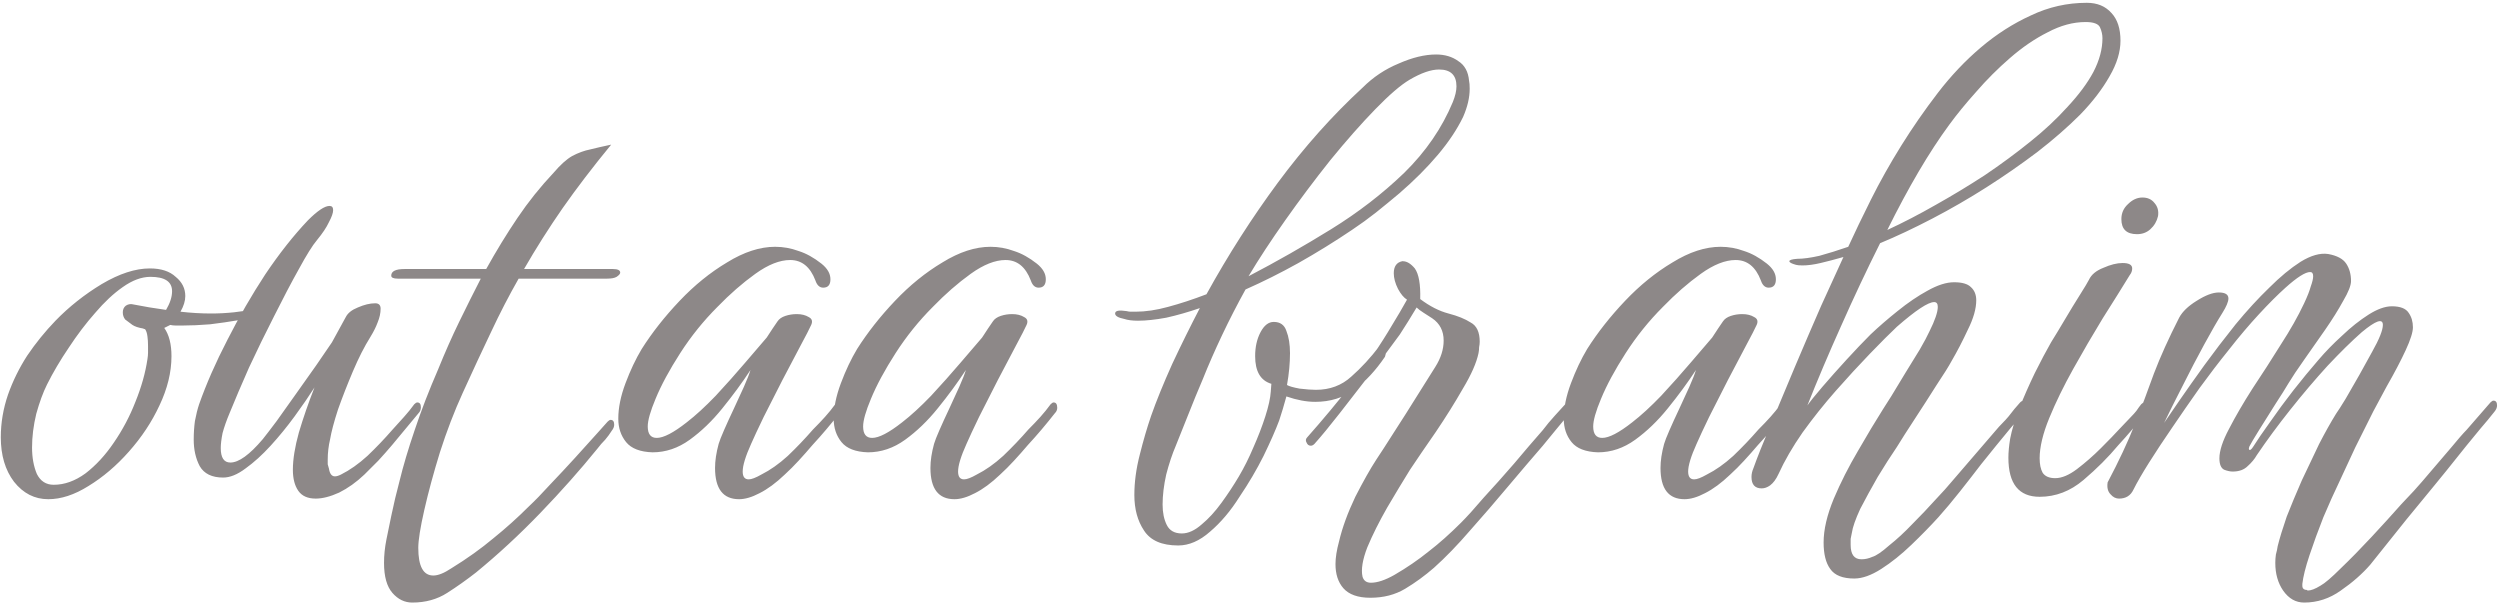 <svg width="624" height="151" viewBox="0 0 624 151" fill="none" xmlns="http://www.w3.org/2000/svg">
<rect width="624" height="151" fill="none"/>
<path d="M12.05 124.6C8.65 124.6 5.8 123.15 3.5 120.25C1.3 117.35 0.2 113.65 0.2 109.15C0.2 105.55 0.8 102 2 98.5C3.2 95.1 4.8 91.85 6.8 88.75C8.9 85.65 11.25 82.75 13.85 80.05C17.25 76.55 21.1 73.5 25.4 70.9C29.8 68.3 33.8 67 37.4 67C40.2 67 42.35 67.7 43.85 69.1C45.45 70.4 46.25 72 46.25 73.9C46.25 75.1 45.85 76.4 45.05 77.8C47.65 78.1 50.2 78.25 52.7 78.25C54.6 78.25 56.5 78.15 58.4 77.95C60.3 77.75 62.2 77.45 64.1 77.05H64.7C65.5 77.05 65.9 77.25 65.9 77.65C65.9 78.05 65.45 78.4 64.55 78.7C63.55 79.1 61.9 79.5 59.6 79.9C57.3 80.3 54.9 80.65 52.4 80.95C49.9 81.15 47.65 81.25 45.65 81.25C44.95 81.25 44.35 81.25 43.85 81.25C43.35 81.25 42.9 81.2 42.5 81.1L41 81.85C42.2 83.55 42.8 85.9 42.8 88.9C42.8 92.9 41.8 97 39.8 101.2C37.9 105.3 35.35 109.15 32.15 112.75C29.05 116.25 25.7 119.1 22.1 121.3C18.6 123.5 15.25 124.6 12.05 124.6ZM13.4 121C16.1 121 18.75 120.05 21.35 118.15C23.95 116.15 26.3 113.6 28.4 110.5C30.6 107.3 32.4 103.9 33.8 100.3C35.3 96.6 36.3 93.05 36.8 89.65C36.9 89.05 36.95 88.5 36.95 88C36.95 87.4 36.95 86.85 36.95 86.35C36.95 85.45 36.9 84.65 36.8 83.95C36.7 83.15 36.5 82.55 36.2 82.15C36 82.15 35.85 82.1 35.75 82C34.55 81.8 33.65 81.5 33.05 81.1C32.55 80.7 31.95 80.25 31.25 79.75C30.85 79.25 30.65 78.65 30.65 77.95C30.65 77.25 30.9 76.7 31.4 76.3C32 75.9 32.65 75.8 33.35 76C35.85 76.5 38.55 76.95 41.45 77.35C42.45 75.65 42.95 74.1 42.95 72.7C42.95 70.3 41.15 69.1 37.55 69.1C35.35 69.1 33.05 69.95 30.65 71.65C28.35 73.25 26.05 75.4 23.75 78.1C21.45 80.7 19.25 83.6 17.15 86.8C15.05 89.9 13.25 92.95 11.75 95.95C10.75 97.95 9.85 100.4 9.05 103.3C8.35 106.2 8 109 8 111.7C8 114.2 8.4 116.4 9.2 118.3C10.1 120.1 11.5 121 13.4 121ZM78.801 124.45C76.801 124.45 75.351 123.8 74.451 122.5C73.551 121.2 73.101 119.45 73.101 117.25C73.101 114.65 73.601 111.55 74.601 107.95C75.701 104.25 77.001 100.5 78.501 96.7C77.101 98.9 75.451 101.3 73.551 103.9C71.651 106.5 69.651 108.95 67.551 111.25C65.451 113.55 63.351 115.45 61.251 116.95C59.251 118.45 57.401 119.2 55.701 119.2C52.901 119.2 50.951 118.25 49.851 116.35C48.851 114.45 48.351 112.25 48.351 109.75C48.351 108.15 48.451 106.6 48.651 105.1C48.951 103.5 49.301 102.1 49.701 100.9C51.501 95.8 53.851 90.45 56.751 84.85C59.651 79.15 62.801 73.7 66.201 68.5C69.701 63.3 73.251 58.8 76.851 55C79.251 52.6 81.051 51.4 82.251 51.4C82.851 51.4 83.151 51.75 83.151 52.45C83.151 53.15 82.801 54.15 82.101 55.45C81.501 56.75 80.501 58.25 79.101 59.95C78.001 61.25 76.501 63.65 74.601 67.15C72.701 70.55 70.651 74.45 68.451 78.85C66.251 83.15 64.151 87.45 62.151 91.75C60.251 96.05 58.651 99.8 57.351 103C56.551 104.9 55.951 106.6 55.551 108.1C55.251 109.6 55.101 110.85 55.101 111.85C55.101 114.25 55.901 115.45 57.501 115.45C59.601 115.45 62.301 113.5 65.601 109.6C66.401 108.6 67.551 107.1 69.051 105.1C70.551 103 72.151 100.75 73.851 98.35C75.651 95.85 77.351 93.45 78.951 91.15C80.551 88.85 81.851 86.95 82.851 85.45L86.301 79.15C86.801 78.15 87.801 77.35 89.301 76.75C90.901 76.05 92.351 75.7 93.651 75.7C94.551 75.7 95.001 76.15 95.001 77.05C95.001 78.15 94.751 79.3 94.251 80.5C93.851 81.6 93.251 82.8 92.451 84.1C90.951 86.5 89.501 89.35 88.101 92.65C86.701 95.95 85.451 99.15 84.351 102.25C83.351 105.35 82.701 107.8 82.401 109.6C82.001 111.3 81.801 113 81.801 114.7C81.801 115.1 81.801 115.5 81.801 115.9C81.901 116.3 82.001 116.65 82.101 116.95C82.301 118.25 82.801 118.9 83.601 118.9C84.001 118.9 84.501 118.75 85.101 118.45C87.301 117.35 89.501 115.8 91.701 113.8C93.901 111.7 96.001 109.5 98.001 107.2C99.001 106.1 99.951 105.05 100.851 104.05C101.751 103.05 102.601 102 103.401 100.9C103.701 100.6 103.951 100.45 104.151 100.45C104.751 100.45 105.051 100.85 105.051 101.65C105.051 102.25 104.851 102.75 104.451 103.15L97.851 111.1C96.751 112.4 95.601 113.7 94.401 115C93.201 116.2 92.051 117.35 90.951 118.45C88.951 120.35 86.851 121.85 84.651 122.95C82.451 123.95 80.501 124.45 78.801 124.45ZM102.903 150.4C101.003 150.4 99.353 149.6 97.953 148C96.553 146.4 95.853 143.9 95.853 140.5C95.853 138.6 96.053 136.65 96.453 134.65C96.653 133.65 97.053 131.7 97.653 128.8C98.253 125.9 98.953 122.95 99.753 119.95C100.653 116.25 101.903 112.05 103.503 107.35C105.103 102.55 107.053 97.5 109.353 92.2C111.053 88 112.803 84.05 114.603 80.35C116.403 76.65 118.203 73.05 120.003 69.55H99.303C98.203 69.55 97.653 69.3 97.653 68.8C97.653 67.7 98.753 67.15 100.953 67.15H121.353C123.853 62.65 126.453 58.4 129.153 54.4C131.853 50.4 134.853 46.65 138.153 43.15C139.853 41.15 141.403 39.75 142.803 38.95C144.303 38.15 145.803 37.6 147.303 37.3C148.903 36.9 150.653 36.5 152.553 36.1C147.953 41.7 143.903 47 140.403 52C137.003 56.9 133.803 61.95 130.803 67.15H153.003C154.203 67.15 154.803 67.45 154.803 68.05C154.803 68.35 154.503 68.7 153.903 69.1C153.403 69.4 152.603 69.55 151.503 69.55H129.453C127.053 73.75 124.753 78.2 122.553 82.9C120.353 87.5 118.003 92.55 115.503 98.05C113.403 102.65 111.503 107.6 109.803 112.9C108.203 118.1 106.903 122.9 105.903 127.3C104.903 131.7 104.403 134.85 104.403 136.75C104.403 141.35 105.653 143.65 108.153 143.65C109.353 143.65 110.853 143.05 112.653 141.85C116.553 139.45 120.053 136.95 123.153 134.35C126.253 131.85 129.203 129.2 132.003 126.4C133.503 125 135.253 123.2 137.253 121C139.353 118.8 141.453 116.55 143.553 114.25C145.653 111.95 147.503 109.9 149.103 108.1L151.653 105.25C151.953 104.95 152.203 104.8 152.403 104.8C153.003 104.8 153.303 105.2 153.303 106C153.303 106.5 153.103 107 152.703 107.5C152.203 108.3 151.653 109.05 151.053 109.75C150.353 110.45 149.703 111.2 149.103 112C144.803 117.3 140.053 122.65 134.853 128.05C129.653 133.45 124.303 138.4 118.803 142.9C116.503 144.7 114.103 146.4 111.603 148C109.103 149.6 106.203 150.4 102.903 150.4ZM184.476 124.6C180.476 124.6 178.476 122 178.476 116.8C178.476 115 178.776 113 179.376 110.8C179.576 110.1 180.026 108.95 180.726 107.35C181.426 105.75 182.226 104 183.126 102.1C184.026 100.1 184.876 98.25 185.676 96.55C186.476 94.75 187.026 93.35 187.326 92.35C185.226 95.55 182.876 98.75 180.276 101.95C177.776 105.05 175.076 107.65 172.176 109.75C169.276 111.85 166.176 112.9 162.876 112.9C159.776 112.8 157.576 111.95 156.276 110.35C154.976 108.75 154.326 106.8 154.326 104.5C154.326 101.8 154.926 98.85 156.126 95.65C157.326 92.45 158.676 89.6 160.176 87.1C162.776 83 165.926 79 169.626 75.1C173.326 71.2 177.276 68 181.476 65.5C185.676 62.9 189.676 61.6 193.476 61.6C195.476 61.6 197.426 61.95 199.326 62.65C201.226 63.25 203.126 64.3 205.026 65.8C206.526 67 207.276 68.3 207.276 69.7C207.276 71.1 206.676 71.8 205.476 71.8C204.576 71.8 203.926 71.2 203.526 70C202.226 66.6 200.126 64.9 197.226 64.9C194.626 64.9 191.726 66.05 188.526 68.35C185.326 70.65 182.176 73.4 179.076 76.6C175.576 80.1 172.476 83.95 169.776 88.15C167.076 92.35 165.026 96.15 163.626 99.55C162.326 102.65 161.676 104.95 161.676 106.45C161.676 108.35 162.426 109.3 163.926 109.3C165.626 109.3 168.126 108 171.426 105.4C173.626 103.7 176.026 101.5 178.626 98.8C181.226 96 183.676 93.25 185.976 90.55C188.276 87.85 190.076 85.75 191.376 84.25C192.476 82.55 193.376 81.2 194.076 80.2C194.476 79.6 195.126 79.15 196.026 78.85C196.926 78.55 197.876 78.4 198.876 78.4C200.076 78.4 201.076 78.65 201.876 79.15C202.676 79.55 202.876 80.2 202.476 81.1C202.076 82 201.176 83.75 199.776 86.35C198.476 88.85 196.976 91.7 195.276 94.9C193.676 98.1 192.126 101.15 190.626 104.05C189.226 106.95 188.176 109.2 187.476 110.8C186.076 113.9 185.376 116.2 185.376 117.7C185.376 119 185.876 119.65 186.876 119.65C187.576 119.65 188.626 119.25 190.026 118.45C192.226 117.35 194.426 115.8 196.626 113.8C198.826 111.7 200.926 109.5 202.926 107.2C204.026 106.1 205.026 105.05 205.926 104.05C206.826 103.05 207.676 102 208.476 100.9C208.776 100.6 209.026 100.45 209.226 100.45C209.826 100.45 210.126 100.9 210.126 101.8C210.126 102.3 209.926 102.75 209.526 103.15C208.426 104.55 207.326 105.9 206.226 107.2C205.126 108.5 203.976 109.8 202.776 111.1C201.676 112.4 200.526 113.7 199.326 115C198.226 116.2 197.076 117.35 195.876 118.45C193.676 120.55 191.576 122.1 189.576 123.1C187.676 124.1 185.976 124.6 184.476 124.6ZM238.236 124.6C234.236 124.6 232.236 122 232.236 116.8C232.236 115 232.536 113 233.136 110.8C233.336 110.1 233.786 108.95 234.486 107.35C235.186 105.75 235.986 104 236.886 102.1C237.786 100.1 238.636 98.25 239.436 96.55C240.236 94.75 240.786 93.35 241.086 92.35C238.986 95.55 236.636 98.75 234.036 101.95C231.536 105.05 228.836 107.65 225.936 109.75C223.036 111.85 219.936 112.9 216.636 112.9C213.536 112.8 211.336 111.95 210.036 110.35C208.736 108.75 208.086 106.8 208.086 104.5C208.086 101.8 208.686 98.85 209.886 95.65C211.086 92.45 212.436 89.6 213.936 87.1C216.536 83 219.686 79 223.386 75.1C227.086 71.2 231.036 68 235.236 65.5C239.436 62.9 243.436 61.6 247.236 61.6C249.236 61.6 251.186 61.95 253.086 62.65C254.986 63.25 256.886 64.3 258.786 65.8C260.286 67 261.036 68.3 261.036 69.7C261.036 71.1 260.436 71.8 259.236 71.8C258.336 71.8 257.686 71.2 257.286 70C255.986 66.6 253.886 64.9 250.986 64.9C248.386 64.9 245.486 66.05 242.286 68.35C239.086 70.65 235.936 73.4 232.836 76.6C229.336 80.1 226.236 83.95 223.536 88.15C220.836 92.35 218.786 96.15 217.386 99.55C216.086 102.65 215.436 104.95 215.436 106.45C215.436 108.35 216.186 109.3 217.686 109.3C219.386 109.3 221.886 108 225.186 105.4C227.386 103.7 229.786 101.5 232.386 98.8C234.986 96 237.436 93.25 239.736 90.55C242.036 87.85 243.836 85.75 245.136 84.25C246.236 82.55 247.136 81.2 247.836 80.2C248.236 79.6 248.886 79.15 249.786 78.85C250.686 78.55 251.636 78.4 252.636 78.4C253.836 78.4 254.836 78.65 255.636 79.15C256.436 79.55 256.636 80.2 256.236 81.1C255.836 82 254.936 83.75 253.536 86.35C252.236 88.85 250.736 91.7 249.036 94.9C247.436 98.1 245.886 101.15 244.386 104.05C242.986 106.95 241.936 109.2 241.236 110.8C239.836 113.9 239.136 116.2 239.136 117.7C239.136 119 239.636 119.65 240.636 119.65C241.336 119.65 242.386 119.25 243.786 118.45C245.986 117.35 248.186 115.8 250.386 113.8C252.586 111.7 254.686 109.5 256.686 107.2C257.786 106.1 258.786 105.05 259.686 104.05C260.586 103.05 261.436 102 262.236 100.9C262.536 100.6 262.786 100.45 262.986 100.45C263.586 100.45 263.886 100.9 263.886 101.8C263.886 102.3 263.686 102.75 263.286 103.15C262.186 104.55 261.086 105.9 259.986 107.2C258.886 108.5 257.736 109.8 256.536 111.1C255.436 112.4 254.286 113.7 253.086 115C251.986 116.2 250.836 117.35 249.636 118.45C247.436 120.55 245.336 122.1 243.336 123.1C241.436 124.1 239.736 124.6 238.236 124.6ZM294.084 136.15C289.984 136.15 287.134 134.9 285.534 132.4C283.934 130 283.134 127.05 283.134 123.55C283.134 120.35 283.584 117 284.484 113.5C285.384 109.9 286.334 106.65 287.334 103.75C288.634 100.05 290.384 95.75 292.584 90.85C294.884 85.95 297.184 81.3 299.484 76.9C296.584 77.9 293.784 78.7 291.084 79.3C288.384 79.8 286.034 80.05 284.034 80.05C282.634 80.05 281.484 79.9 280.584 79.6C279.084 79.3 278.334 78.85 278.334 78.25C278.334 77.55 279.284 77.35 281.184 77.65C281.584 77.75 281.934 77.8 282.234 77.8C282.634 77.8 283.034 77.8 283.434 77.8C285.934 77.8 288.634 77.4 291.534 76.6C294.534 75.8 297.734 74.75 301.134 73.45C306.534 63.65 312.484 54.35 318.984 45.55C325.584 36.65 332.634 28.75 340.134 21.85C342.734 19.25 345.734 17.25 349.134 15.85C352.534 14.35 355.634 13.6 358.434 13.6C360.634 13.6 362.484 14.15 363.984 15.25C365.584 16.25 366.484 17.9 366.684 20.2C366.784 20.6 366.834 21.25 366.834 22.15C366.834 24.35 366.284 26.7 365.184 29.2C363.684 32.3 361.584 35.45 358.884 38.65C356.184 41.85 352.984 45.05 349.284 48.25C347.384 49.85 345.434 51.45 343.434 53.05C341.534 54.55 339.534 56 337.434 57.4C333.134 60.3 328.684 63.05 324.084 65.65C319.584 68.15 315.184 70.35 310.884 72.25C308.784 76.05 306.834 79.85 305.034 83.65C303.234 87.45 301.634 91.1 300.234 94.6C299.034 97.4 297.784 100.45 296.484 103.75C295.184 107.05 294.184 109.55 293.484 111.25C292.584 113.35 291.784 115.75 291.084 118.45C290.484 121.15 290.184 123.65 290.184 125.95C290.184 127.95 290.534 129.65 291.234 131.05C291.934 132.45 293.184 133.15 294.984 133.15C296.584 133.15 298.234 132.4 299.934 130.9C301.634 129.5 303.284 127.7 304.884 125.5C306.484 123.3 307.934 121.1 309.234 118.9C310.534 116.7 311.734 114.3 312.834 111.7C314.034 109 315.034 106.4 315.834 103.9C316.634 101.4 317.084 99.35 317.184 97.75L317.334 95.8C314.634 95 313.284 92.7 313.284 88.9C313.284 86.6 313.734 84.6 314.634 82.9C315.534 81.2 316.634 80.35 317.934 80.35C319.534 80.35 320.584 81.1 321.084 82.6C321.684 84.1 321.984 85.95 321.984 88.15C321.984 90.65 321.734 93.3 321.234 96.1C321.734 96.4 322.784 96.7 324.384 97C326.084 97.2 327.434 97.3 328.434 97.3C331.934 97.3 334.884 96.2 337.284 94C339.784 91.8 342.134 89.25 344.334 86.35C344.634 86.05 344.884 85.9 345.084 85.9C345.684 85.9 345.984 86.45 345.984 87.55C345.984 87.95 345.884 88.45 345.684 89.05C343.384 92.45 340.834 95.2 338.034 97.3C335.234 99.3 331.984 100.3 328.284 100.3C326.084 100.3 323.684 99.85 321.084 98.95L320.184 102.1L319.284 104.95C318.384 107.35 317.084 110.3 315.384 113.8C313.684 117.2 311.684 120.6 309.384 124C307.184 127.5 304.734 130.4 302.034 132.7C299.434 135 296.784 136.15 294.084 136.15ZM311.634 68.95C318.534 65.35 325.384 61.45 332.184 57.25C338.984 53.05 345.084 48.35 350.484 43.15C355.884 37.85 359.934 31.95 362.634 25.45C363.234 23.95 363.534 22.65 363.534 21.55C363.534 18.75 362.084 17.35 359.184 17.35C357.184 17.35 354.734 18.2 351.834 19.9C349.634 21.2 346.784 23.65 343.284 27.25C339.784 30.85 336.034 35.1 332.034 40C328.134 44.9 324.384 49.9 320.784 55C317.184 60.1 314.134 64.75 311.634 68.95ZM342.037 149.2C338.937 149.2 336.687 148.4 335.287 146.8C333.987 145.3 333.337 143.3 333.337 140.8C333.337 139.2 333.637 137.3 334.237 135.1C335.037 131.7 336.387 128 338.287 124C340.287 120.1 342.037 117 343.537 114.7C344.737 112.9 345.937 111.05 347.137 109.15C348.337 107.25 349.587 105.3 350.887 103.3L358.237 91.6C359.637 89.4 360.337 87.2 360.337 85C360.337 82.6 359.387 80.75 357.487 79.45L355.387 78.1C354.587 77.6 353.987 77.15 353.587 76.75L351.487 80.2L349.387 83.5C347.287 86.4 344.887 89.6 342.187 93.1C339.487 96.6 336.887 99.95 334.387 103.15C331.887 106.35 329.787 108.9 328.087 110.8C327.787 111.1 327.487 111.25 327.187 111.25C326.687 111.25 326.337 111 326.137 110.5C325.837 110 325.887 109.55 326.287 109.15C330.187 104.75 333.937 100.25 337.537 95.65C341.237 90.95 344.587 86.05 347.587 80.95L349.387 77.95L351.187 74.8C350.387 74.3 349.637 73.4 348.937 72.1C348.237 70.7 347.887 69.4 347.887 68.2C347.887 66.5 348.587 65.5 349.987 65.2H350.137C351.137 65.2 352.137 65.8 353.137 67C354.137 68.4 354.587 70.95 354.487 74.65C356.887 76.45 359.237 77.65 361.537 78.25C363.837 78.85 365.687 79.6 367.087 80.5C368.587 81.3 369.337 82.9 369.337 85.3C369.337 85.7 369.287 86.15 369.187 86.65C369.187 87.15 369.137 87.65 369.037 88.15C368.537 90.55 367.237 93.5 365.137 97C363.137 100.5 360.887 104.1 358.387 107.8C355.887 111.4 353.737 114.55 351.937 117.25C350.137 120.15 348.237 123.3 346.237 126.7C344.237 130.2 342.587 133.5 341.287 136.6C340.087 139.7 339.687 142.15 340.087 143.95C340.387 144.95 341.087 145.45 342.187 145.45C343.787 145.45 345.737 144.8 348.037 143.5C351.137 141.7 353.987 139.75 356.587 137.65C359.187 135.65 361.887 133.25 364.687 130.45C366.187 128.95 368.087 126.85 370.387 124.15C372.787 121.55 375.287 118.75 377.887 115.75C380.487 112.65 382.887 109.85 385.087 107.35C385.987 106.15 386.987 104.95 388.087 103.75L391.087 100.45C391.387 100.15 391.637 100 391.837 100C392.437 100 392.737 100.4 392.737 101.2C392.737 101.5 392.487 102 391.987 102.7C390.987 104.1 389.837 105.55 388.537 107.05C387.337 108.55 386.187 109.95 385.087 111.25C382.487 114.25 379.587 117.65 376.387 121.45C373.287 125.15 370.137 128.8 366.937 132.4C363.837 136 360.837 139.1 357.937 141.7C355.637 143.7 353.237 145.45 350.737 146.95C348.237 148.45 345.337 149.2 342.037 149.2ZM420.463 124.6C416.463 124.6 414.463 122 414.463 116.8C414.463 115 414.763 113 415.363 110.8C415.563 110.1 416.013 108.95 416.713 107.35C417.413 105.75 418.213 104 419.113 102.1C420.013 100.1 420.863 98.25 421.663 96.55C422.463 94.75 423.013 93.35 423.313 92.35C421.213 95.55 418.863 98.75 416.263 101.95C413.763 105.05 411.063 107.65 408.163 109.75C405.263 111.85 402.163 112.9 398.863 112.9C395.763 112.8 393.563 111.95 392.263 110.35C390.963 108.75 390.313 106.8 390.313 104.5C390.313 101.8 390.913 98.85 392.113 95.65C393.313 92.45 394.663 89.6 396.163 87.1C398.763 83 401.913 79 405.613 75.1C409.313 71.2 413.263 68 417.463 65.5C421.663 62.9 425.663 61.6 429.463 61.6C431.463 61.6 433.413 61.95 435.313 62.65C437.213 63.25 439.113 64.3 441.013 65.8C442.513 67 443.263 68.3 443.263 69.7C443.263 71.1 442.663 71.8 441.463 71.8C440.563 71.8 439.913 71.2 439.513 70C438.213 66.6 436.113 64.9 433.213 64.9C430.613 64.9 427.713 66.05 424.513 68.35C421.313 70.65 418.163 73.4 415.063 76.6C411.563 80.1 408.463 83.95 405.763 88.15C403.063 92.35 401.013 96.15 399.613 99.55C398.313 102.65 397.663 104.95 397.663 106.45C397.663 108.35 398.413 109.3 399.913 109.3C401.613 109.3 404.113 108 407.413 105.4C409.613 103.7 412.013 101.5 414.613 98.8C417.213 96 419.663 93.25 421.963 90.55C424.263 87.85 426.063 85.75 427.363 84.25C428.463 82.55 429.363 81.2 430.063 80.2C430.463 79.6 431.113 79.15 432.013 78.85C432.913 78.55 433.863 78.4 434.863 78.4C436.063 78.4 437.063 78.65 437.863 79.15C438.663 79.55 438.863 80.2 438.463 81.1C438.063 82 437.163 83.75 435.763 86.35C434.463 88.85 432.963 91.7 431.263 94.9C429.663 98.1 428.113 101.15 426.613 104.05C425.213 106.95 424.163 109.2 423.463 110.8C422.063 113.9 421.363 116.2 421.363 117.7C421.363 119 421.863 119.65 422.863 119.65C423.563 119.65 424.613 119.25 426.013 118.45C428.213 117.35 430.413 115.8 432.613 113.8C434.813 111.7 436.913 109.5 438.913 107.2C440.013 106.1 441.013 105.05 441.913 104.05C442.813 103.05 443.663 102 444.463 100.9C444.763 100.6 445.013 100.45 445.213 100.45C445.813 100.45 446.113 100.9 446.113 101.8C446.113 102.3 445.913 102.75 445.513 103.15C444.413 104.55 443.313 105.9 442.213 107.2C441.113 108.5 439.963 109.8 438.763 111.1C437.663 112.4 436.513 113.7 435.313 115C434.213 116.2 433.063 117.35 431.863 118.45C429.663 120.55 427.563 122.1 425.563 123.1C423.663 124.1 421.963 124.6 420.463 124.6ZM462.822 144.4C459.922 144.4 457.922 143.6 456.822 142C455.722 140.5 455.172 138.3 455.172 135.4C455.172 132.2 456.022 128.55 457.722 124.45C459.422 120.45 461.422 116.5 463.722 112.6C466.022 108.6 468.122 105.1 470.022 102.1C470.422 101.5 471.122 100.4 472.122 98.8C473.122 97.1 474.272 95.2 475.572 93.1C476.872 91 478.072 89.05 479.172 87.25C480.272 85.35 481.072 83.85 481.572 82.75C482.972 79.95 483.672 77.9 483.672 76.6C483.672 75.8 483.372 75.4 482.772 75.4C481.272 75.4 478.172 77.45 473.472 81.55C471.672 83.25 469.422 85.5 466.722 88.3C464.022 91.1 461.172 94.2 458.172 97.6C455.272 100.9 452.522 104.35 449.922 107.95C447.422 111.55 445.422 115 443.922 118.3C443.322 119.6 442.622 120.55 441.822 121.15C441.122 121.65 440.422 121.9 439.722 121.9C438.022 121.9 437.172 120.95 437.172 119.05C437.172 118.35 437.322 117.65 437.622 116.95C438.622 114.15 440.072 110.5 441.972 106C443.872 101.4 445.922 96.5 448.122 91.3C450.322 86.1 452.472 81.1 454.572 76.3C456.772 71.5 458.622 67.45 460.122 64.15C458.022 64.75 456.122 65.25 454.422 65.65C452.722 66.05 451.222 66.25 449.922 66.25C449.122 66.25 448.572 66.2 448.272 66.1C447.172 65.8 446.622 65.5 446.622 65.2C446.622 64.9 447.272 64.7 448.572 64.6C450.072 64.6 451.922 64.35 454.122 63.85C456.322 63.25 458.722 62.5 461.322 61.6C462.922 58.1 464.822 54.15 467.022 49.75C469.222 45.35 471.722 40.9 474.522 36.4C477.322 31.9 480.372 27.5 483.672 23.2C486.972 18.9 490.572 15.1 494.472 11.8C498.372 8.5 502.522 5.85 506.922 3.85C511.322 1.75 515.972 0.7 520.872 0.7C523.472 0.7 525.522 1.55 527.022 3.25C528.522 4.85 529.272 7.15 529.272 10.15C529.272 12.95 528.372 15.9 526.572 19C524.772 22.2 522.322 25.4 519.222 28.6C516.122 31.7 512.572 34.8 508.572 37.9C504.472 41 500.222 43.95 495.822 46.75C491.422 49.55 486.922 52.15 482.322 54.55C477.722 56.95 473.372 59 469.272 60.7C465.872 67.5 462.622 74.4 459.522 81.4C456.422 88.3 453.622 94.9 451.122 101.2C451.822 100.2 453.072 98.65 454.872 96.55C456.672 94.45 458.672 92.2 460.872 89.8C463.072 87.4 465.072 85.3 466.872 83.5C468.872 81.6 471.122 79.65 473.622 77.65C476.222 75.55 478.722 73.85 481.122 72.55C483.622 71.15 485.822 70.45 487.722 70.45C489.722 70.45 491.122 70.85 491.922 71.65C492.822 72.45 493.272 73.55 493.272 74.95C493.272 77.05 492.572 79.5 491.172 82.3C489.872 85.1 488.522 87.7 487.122 90.1C486.422 91.4 485.172 93.4 483.372 96.1C481.672 98.8 479.872 101.6 477.972 104.5C476.072 107.4 474.572 109.75 473.472 111.55C471.972 113.75 470.372 116.25 468.672 119.05C467.072 121.85 465.622 124.5 464.322 127C463.122 129.6 462.422 131.6 462.222 133C462.122 133.6 462.022 134.1 461.922 134.5C461.922 135 461.922 135.5 461.922 136C461.922 138.4 462.822 139.6 464.622 139.6C465.522 139.6 466.422 139.4 467.322 139C468.322 138.7 469.722 137.75 471.522 136.15C473.422 134.65 475.372 132.85 477.372 130.75C479.372 128.75 481.272 126.75 483.072 124.75C484.872 122.85 486.222 121.35 487.122 120.25L498.222 107.35C498.722 106.75 499.222 106.2 499.722 105.7C500.322 105.1 500.872 104.5 501.372 103.9C502.272 102.7 503.222 101.55 504.222 100.45C504.522 100.15 504.822 100 505.122 100C505.722 100 506.022 100.35 506.022 101.05C506.022 101.45 505.772 102 505.272 102.7C504.172 104.1 502.972 105.55 501.672 107.05C500.472 108.55 499.322 109.95 498.222 111.25C497.422 112.25 496.172 113.8 494.472 115.9C492.872 118 491.122 120.25 489.222 122.65C487.322 125.05 485.522 127.2 483.822 129.1C481.822 131.3 479.572 133.6 477.072 136C474.572 138.4 472.072 140.4 469.572 142C467.072 143.6 464.822 144.4 462.822 144.4ZM471.072 57.4C474.972 55.6 479.022 53.5 483.222 51.1C487.322 48.8 491.372 46.35 495.372 43.75C499.372 41.05 503.172 38.25 506.772 35.35C510.272 32.55 513.372 29.65 516.072 26.65C518.872 23.65 521.022 20.75 522.522 17.95C524.022 15.05 524.772 12.25 524.772 9.55C524.772 8.65 524.572 7.75 524.172 6.85C523.772 5.95 522.572 5.5 520.572 5.5C517.472 5.5 514.322 6.35 511.122 8.05C507.922 9.65 504.772 11.8 501.672 14.5C498.672 17.1 495.872 19.9 493.272 22.9C490.672 25.8 488.422 28.55 486.522 31.15C481.522 37.95 476.372 46.7 471.072 57.4ZM533.395 58.45C530.795 58.45 529.495 57.2 529.495 54.7C529.495 53.2 530.045 51.95 531.145 50.95C532.245 49.85 533.445 49.3 534.745 49.3C536.045 49.3 537.045 49.75 537.745 50.65C538.545 51.55 538.845 52.65 538.645 53.95C538.345 55.25 537.695 56.35 536.695 57.25C535.795 58.05 534.695 58.45 533.395 58.45ZM509.095 124C503.895 124 501.295 120.75 501.295 114.25C501.295 112.85 501.445 111.25 501.745 109.45C502.145 107.35 502.895 104.85 503.995 101.95C505.195 98.95 506.495 96 507.895 93.1C509.395 90.1 510.745 87.55 511.945 85.45C512.945 83.85 514.095 81.95 515.395 79.75C516.695 77.55 517.945 75.5 519.145 73.6C520.345 71.7 521.095 70.45 521.395 69.85C521.995 68.55 523.195 67.55 524.995 66.85C526.795 66.05 528.395 65.65 529.795 65.65C531.395 65.65 532.195 66.1 532.195 67C532.195 67.6 531.995 68.15 531.595 68.65C529.695 71.75 527.445 75.35 524.845 79.45C522.345 83.55 519.895 87.75 517.495 92.05C515.095 96.35 513.095 100.45 511.495 104.35C509.895 108.25 509.095 111.6 509.095 114.4C509.095 115.9 509.345 117.1 509.845 118C510.445 118.9 511.495 119.35 512.995 119.35C514.595 119.35 516.395 118.6 518.395 117.1C520.495 115.5 522.495 113.75 524.395 111.85C526.395 109.85 527.895 108.3 528.895 107.2L531.895 104.05C532.395 103.55 532.845 103.05 533.245 102.55C533.645 101.95 534.045 101.4 534.445 100.9C534.745 100.6 534.995 100.45 535.195 100.45C535.795 100.45 536.095 100.9 536.095 101.8C536.095 102.3 535.895 102.75 535.495 103.15C534.395 104.55 533.295 105.9 532.195 107.2C531.095 108.5 529.945 109.8 528.745 111.1C526.245 114.1 523.345 117 520.045 119.8C516.745 122.6 513.095 124 509.095 124ZM575.114 150.4C573.014 150.4 571.264 149.4 569.864 147.4C568.564 145.5 567.914 143.2 567.914 140.5C567.914 139.8 567.964 139.1 568.064 138.4C568.264 137.7 568.414 137 568.514 136.3C569.014 134.3 569.764 131.85 570.764 128.95C571.864 126.15 573.114 123.15 574.514 119.95C576.014 116.75 577.464 113.7 578.864 110.8C580.364 107.9 581.764 105.4 583.064 103.3C583.564 102.6 584.364 101.35 585.464 99.55C586.564 97.65 587.714 95.65 588.914 93.55C590.114 91.35 591.164 89.45 592.064 87.85C593.864 84.65 594.764 82.4 594.764 81.1C594.764 79.4 593.014 80 589.514 82.9C587.014 85.1 584.164 87.9 580.964 91.3C577.864 94.7 574.764 98.35 571.664 102.25C568.564 106.15 565.764 109.95 563.264 113.65C562.764 114.55 562.014 115.45 561.014 116.35C560.114 117.25 558.864 117.7 557.264 117.7C556.664 117.7 555.964 117.55 555.164 117.25C554.364 116.85 553.964 115.9 553.964 114.4C553.964 112.5 554.764 110.05 556.364 107.05C557.964 103.95 559.914 100.6 562.214 97C564.614 93.4 566.964 89.75 569.264 86.05C571.664 82.35 573.614 78.9 575.114 75.7C575.914 74 576.464 72.6 576.764 71.5C577.164 70.4 577.364 69.55 577.364 68.95C577.364 68.25 577.114 67.9 576.614 67.9C575.414 67.9 573.364 69.2 570.464 71.8C568.464 73.6 566.264 75.8 563.864 78.4C561.364 81.1 558.864 84.05 556.364 87.25C553.864 90.35 551.414 93.55 549.014 96.85C546.614 100.25 544.364 103.5 542.264 106.6C540.064 109.8 538.114 112.75 536.414 115.45C534.714 118.15 533.414 120.4 532.514 122.2C531.814 123.7 530.614 124.45 528.914 124.45C528.114 124.45 527.414 124.1 526.814 123.4C526.114 122.7 525.864 121.7 526.064 120.4C528.864 115.1 531.114 110.3 532.814 106C534.514 101.7 536.114 97.45 537.614 93.25C539.214 89.05 541.314 84.4 543.914 79.3C544.714 77.8 546.164 76.4 548.264 75.1C550.464 73.7 552.314 73 553.814 73C555.414 73 556.214 73.5 556.214 74.5C556.214 75.3 555.714 76.5 554.714 78.1C553.514 80 552.014 82.6 550.214 85.9C548.414 89.2 546.614 92.65 544.814 96.25C543.014 99.75 541.464 102.85 540.164 105.55L544.064 99.85C545.864 97.25 547.914 94.35 550.214 91.15C552.614 87.85 555.214 84.45 558.014 80.95C560.814 77.55 563.614 74.5 566.414 71.8C569.114 69.1 571.714 66.95 574.214 65.35C576.814 63.75 579.114 63.1 581.114 63.4C583.314 63.8 584.814 64.6 585.614 65.8C586.414 67 586.814 68.45 586.814 70.15C586.814 71.25 586.164 72.9 584.864 75.1C583.664 77.3 582.164 79.7 580.364 82.3C578.564 84.9 576.814 87.4 575.114 89.8C573.414 92.2 572.114 94.15 571.214 95.65C570.514 96.85 569.414 98.6 567.914 100.9C566.514 103.1 565.164 105.25 563.864 107.35C562.564 109.45 561.764 110.8 561.464 111.4C561.264 111.9 561.264 112.2 561.464 112.3C561.664 112.4 561.964 112.15 562.364 111.55C563.364 109.95 564.764 107.9 566.564 105.4C568.364 102.8 570.314 100.15 572.414 97.45C574.614 94.65 576.714 92.1 578.714 89.8C580.414 87.8 582.364 85.8 584.564 83.8C586.764 81.7 588.964 79.95 591.164 78.55C593.364 77.15 595.314 76.45 597.014 76.45C599.114 76.45 600.514 77 601.214 78.1C601.914 79.1 602.264 80.3 602.264 81.7C602.264 82.9 601.664 84.8 600.464 87.4C599.264 90 597.664 93.05 595.664 96.55C594.964 97.85 593.864 99.9 592.364 102.7C590.964 105.5 589.464 108.5 587.864 111.7C586.364 114.9 585.064 117.7 583.964 120.1C582.664 122.8 581.314 125.8 579.914 129.1C578.614 132.4 577.464 135.55 576.464 138.55C575.464 141.55 574.864 143.95 574.664 145.75V146.2C574.664 146.9 575.064 147.25 575.864 147.25C575.864 147.35 575.914 147.4 576.014 147.4C576.814 147.4 577.864 147 579.164 146.2C580.264 145.6 581.964 144.15 584.264 141.85C586.664 139.55 589.214 136.95 591.914 134.05C594.614 131.15 597.114 128.4 599.414 125.8C601.814 123.3 603.514 121.45 604.514 120.25L611.564 112C613.464 109.7 614.814 108.15 615.614 107.35L621.614 100.45C621.914 100.15 622.164 100 622.364 100C622.964 100 623.264 100.4 623.264 101.2C623.264 101.7 623.064 102.2 622.664 102.7C621.564 104.1 620.364 105.55 619.064 107.05C617.864 108.55 616.714 109.95 615.614 111.25C615.514 111.35 614.714 112.35 613.214 114.25C611.714 116.15 609.814 118.5 607.514 121.3C605.214 124.1 602.914 126.9 600.614 129.7C598.314 132.6 596.314 135.1 594.614 137.2C592.914 139.3 591.914 140.55 591.614 140.95C589.614 143.25 587.164 145.4 584.264 147.4C581.464 149.4 578.414 150.4 575.114 150.4Z" fill="#615B5B" fill-opacity="0.72"/>
</svg>
